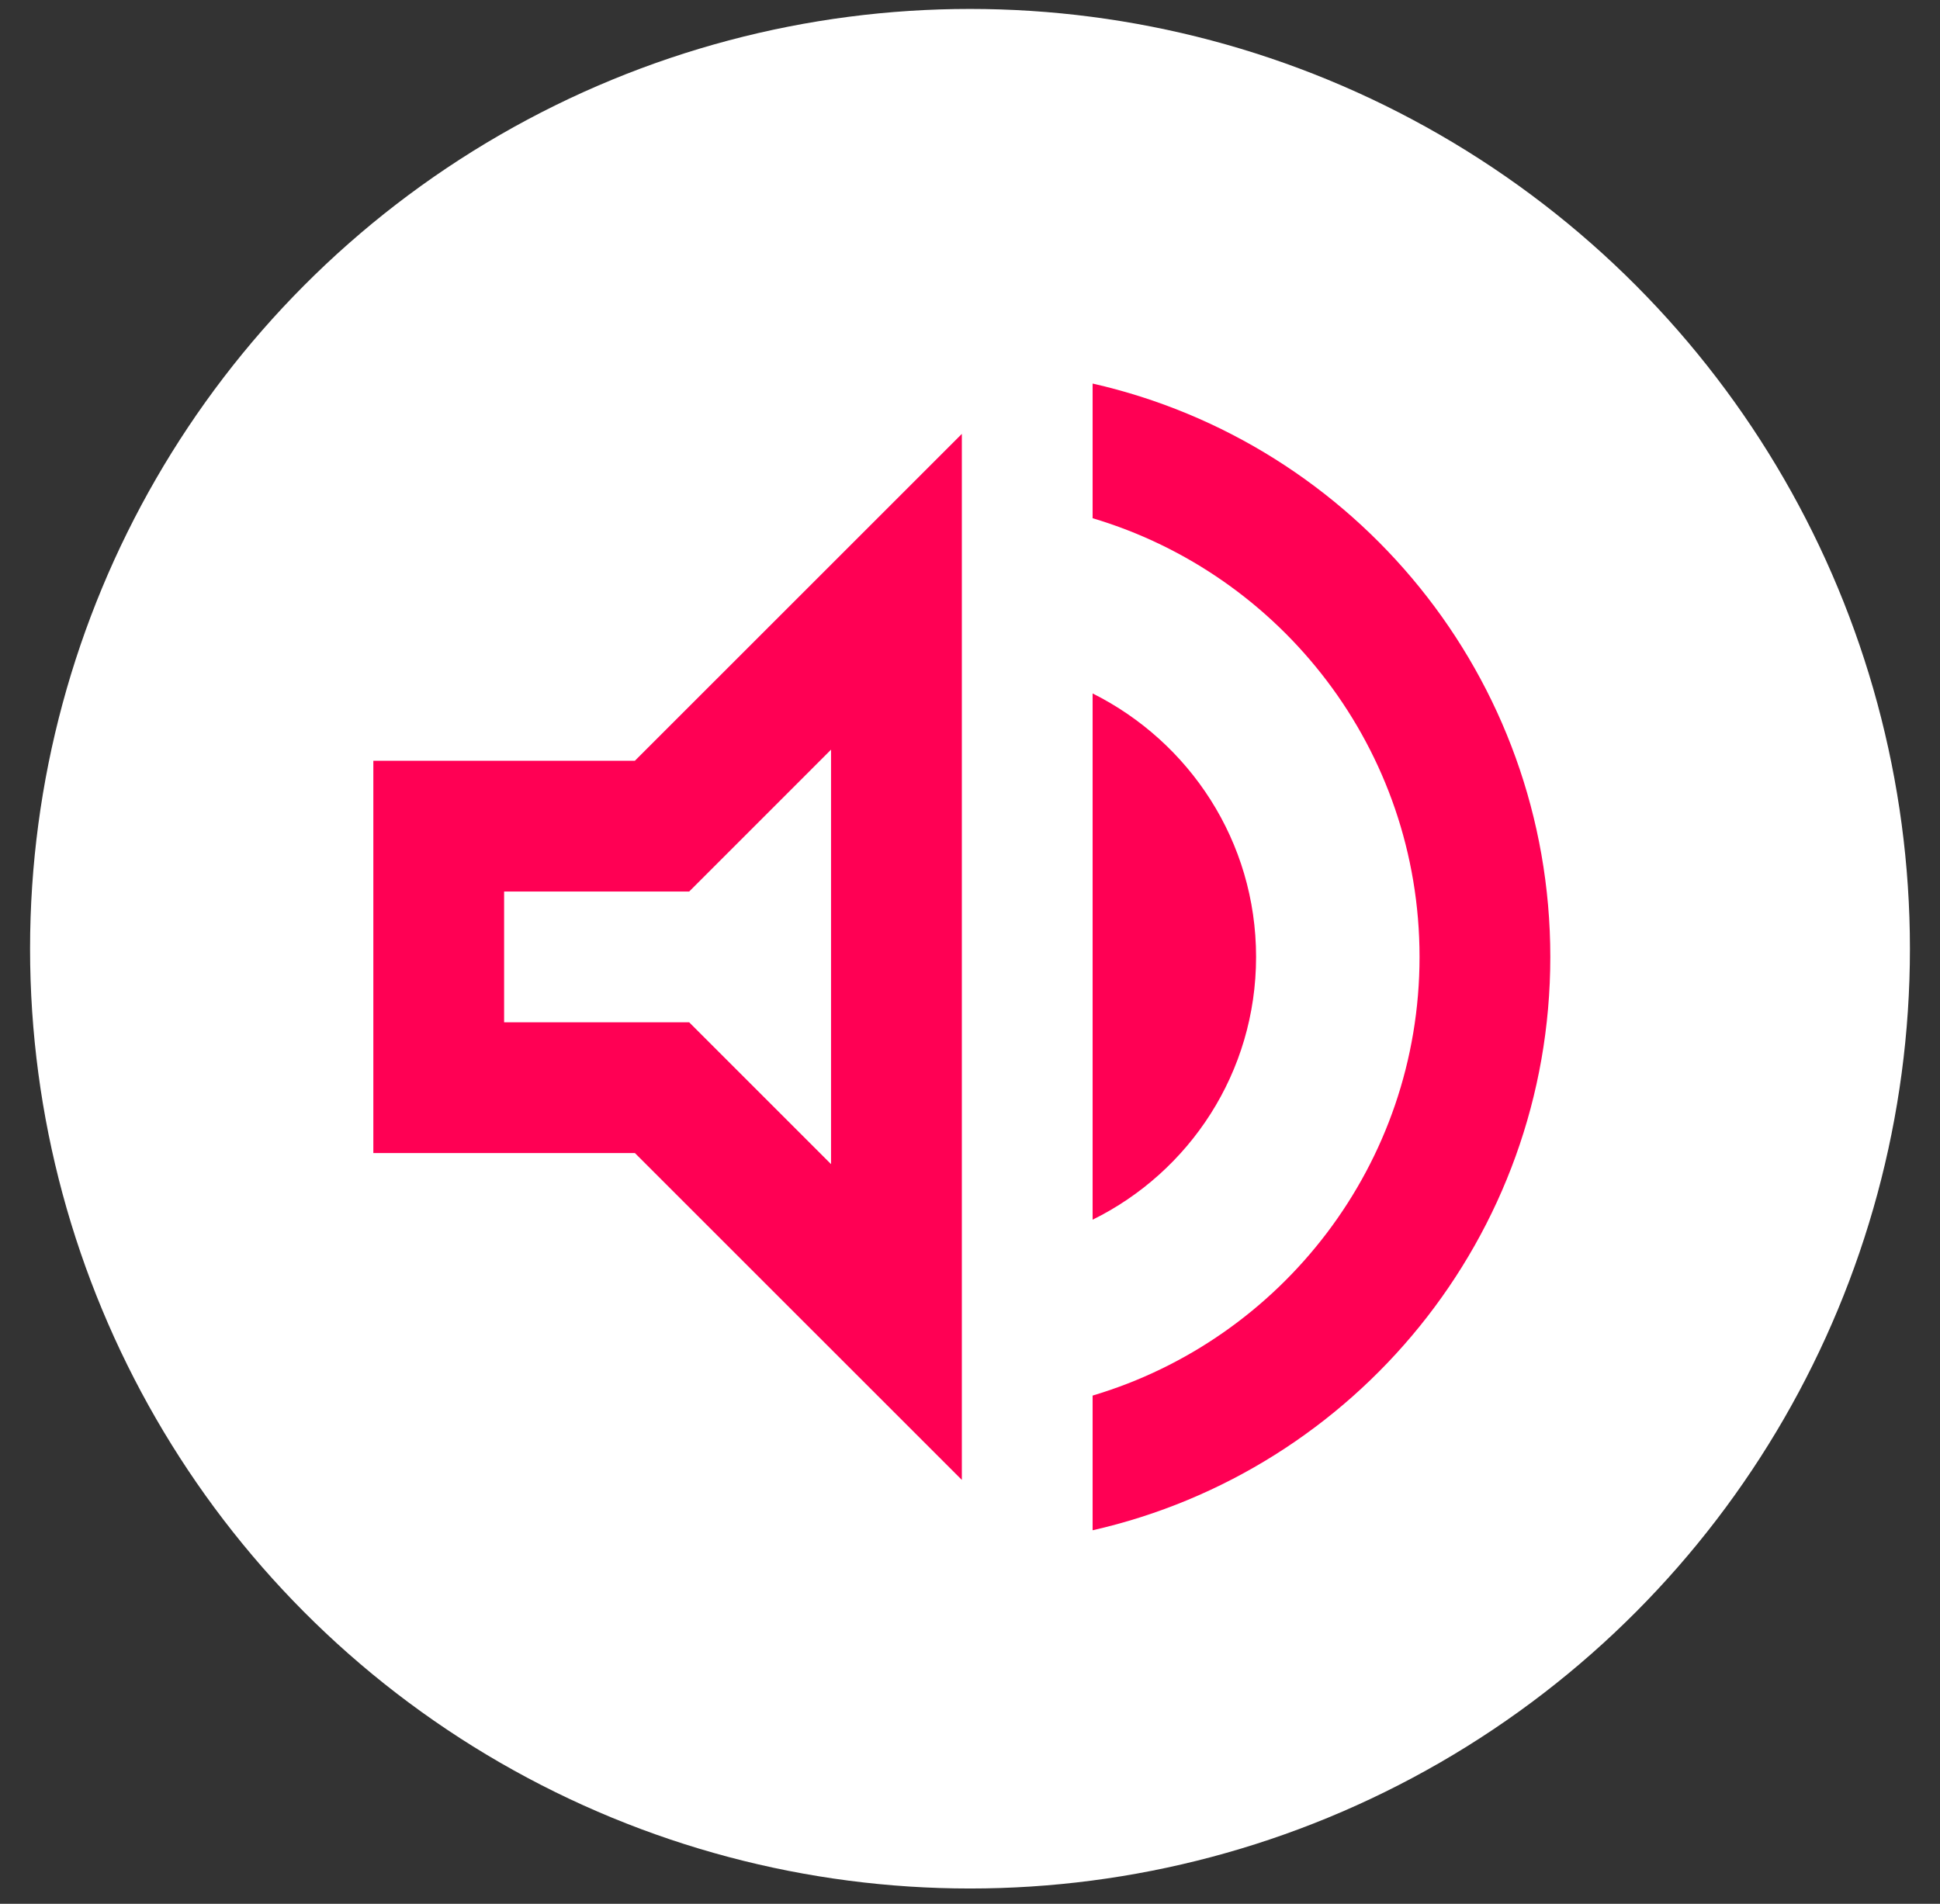 <svg width="54" height="53" viewBox="0 0 54 53" fill="none" xmlns="http://www.w3.org/2000/svg">
<rect x="0" y="0" width="54" height="53" fill="#333333" stroke="none"/>
<circle cx="27" cy="26.412" r="26.163" fill="white"/>
<path d="M10.392 21.179V32.1H17.672L26.773 41.2V12.079L17.672 21.179H10.392ZM23.132 20.87V32.409L19.183 28.46H14.032V24.82H19.183L23.132 20.87ZM34.963 26.64C34.963 23.418 33.106 20.652 30.413 19.305V33.956C33.106 32.628 34.963 29.861 34.963 26.64ZM30.413 10.678V14.427C35.673 15.992 39.513 20.87 39.513 26.64C39.513 32.409 35.673 37.287 30.413 38.852V42.602C37.711 40.945 43.153 34.429 43.153 26.64C43.153 18.85 37.711 12.334 30.413 10.678Z" fill="#FF0054"/>
</svg>
